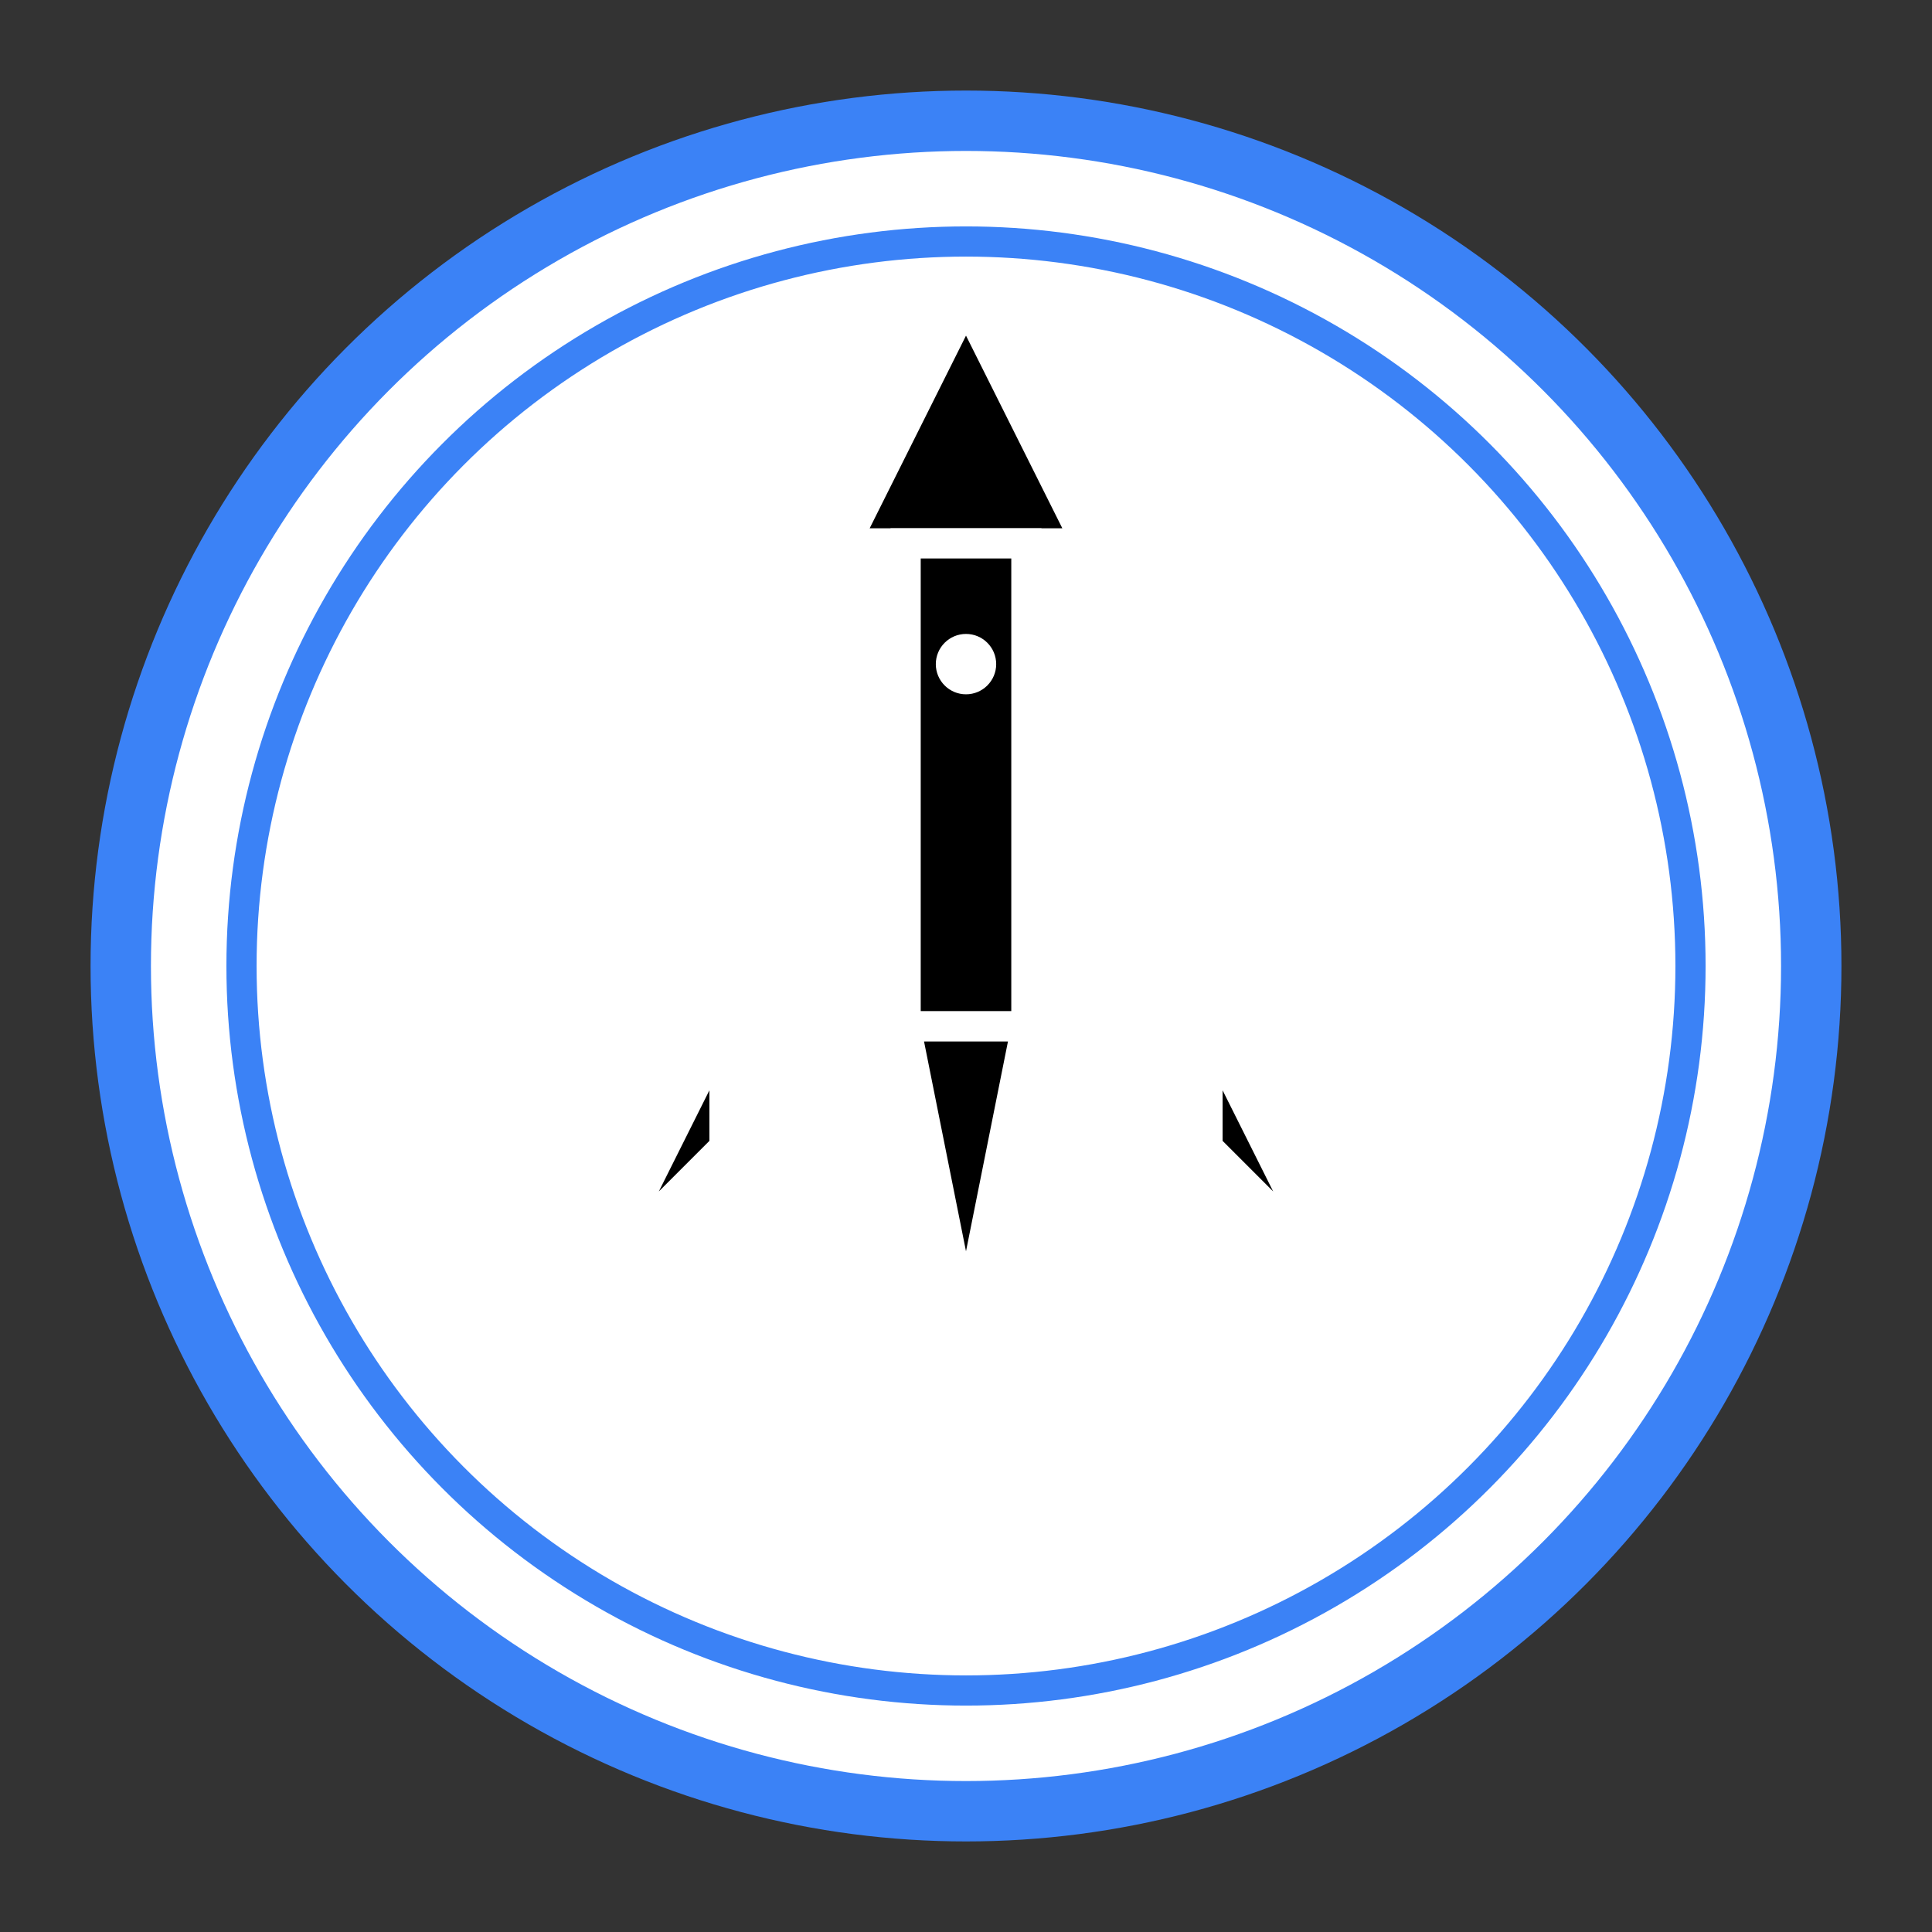 <svg width="128" height="128" viewBox="0 0 128 128" xmlns="http://www.w3.org/2000/svg">
  <rect x="0" y="0" width="128" height="128" fill="#333333" stroke="none"/>
  <!-- Bright white circular background for maximum visibility -->
  <circle cx="64" cy="64" r="56" fill="white" stroke="#3B82F6" stroke-width="4"/>
  
  <!-- Rocket body - black with white outlines for contrast -->
  <path d="M64 20 L72 36 L56 36 Z" fill="black" stroke="white" stroke-width="2"/>
  <rect x="60" y="36" width="8" height="32" fill="black" stroke="white" stroke-width="2"/>
  
  <!-- Rocket window -->
  <circle cx="64" cy="44" r="2" fill="white"/>
  
  <!-- Rocket fins -->
  <path d="M48 68 L40 84 L48 76 Z" fill="black" stroke="white" stroke-width="2"/>
  <path d="M80 68 L88 84 L80 76 Z" fill="black" stroke="white" stroke-width="2"/>
  
  <!-- Exhaust flame -->
  <path d="M60 68 L64 88 L68 68 Z" fill="black" stroke="white" stroke-width="2"/>
  
  <!-- Inner white circle for extra definition -->
  <circle cx="64" cy="64" r="48" fill="none" stroke="#3B82F6" stroke-width="2"/>
</svg> 